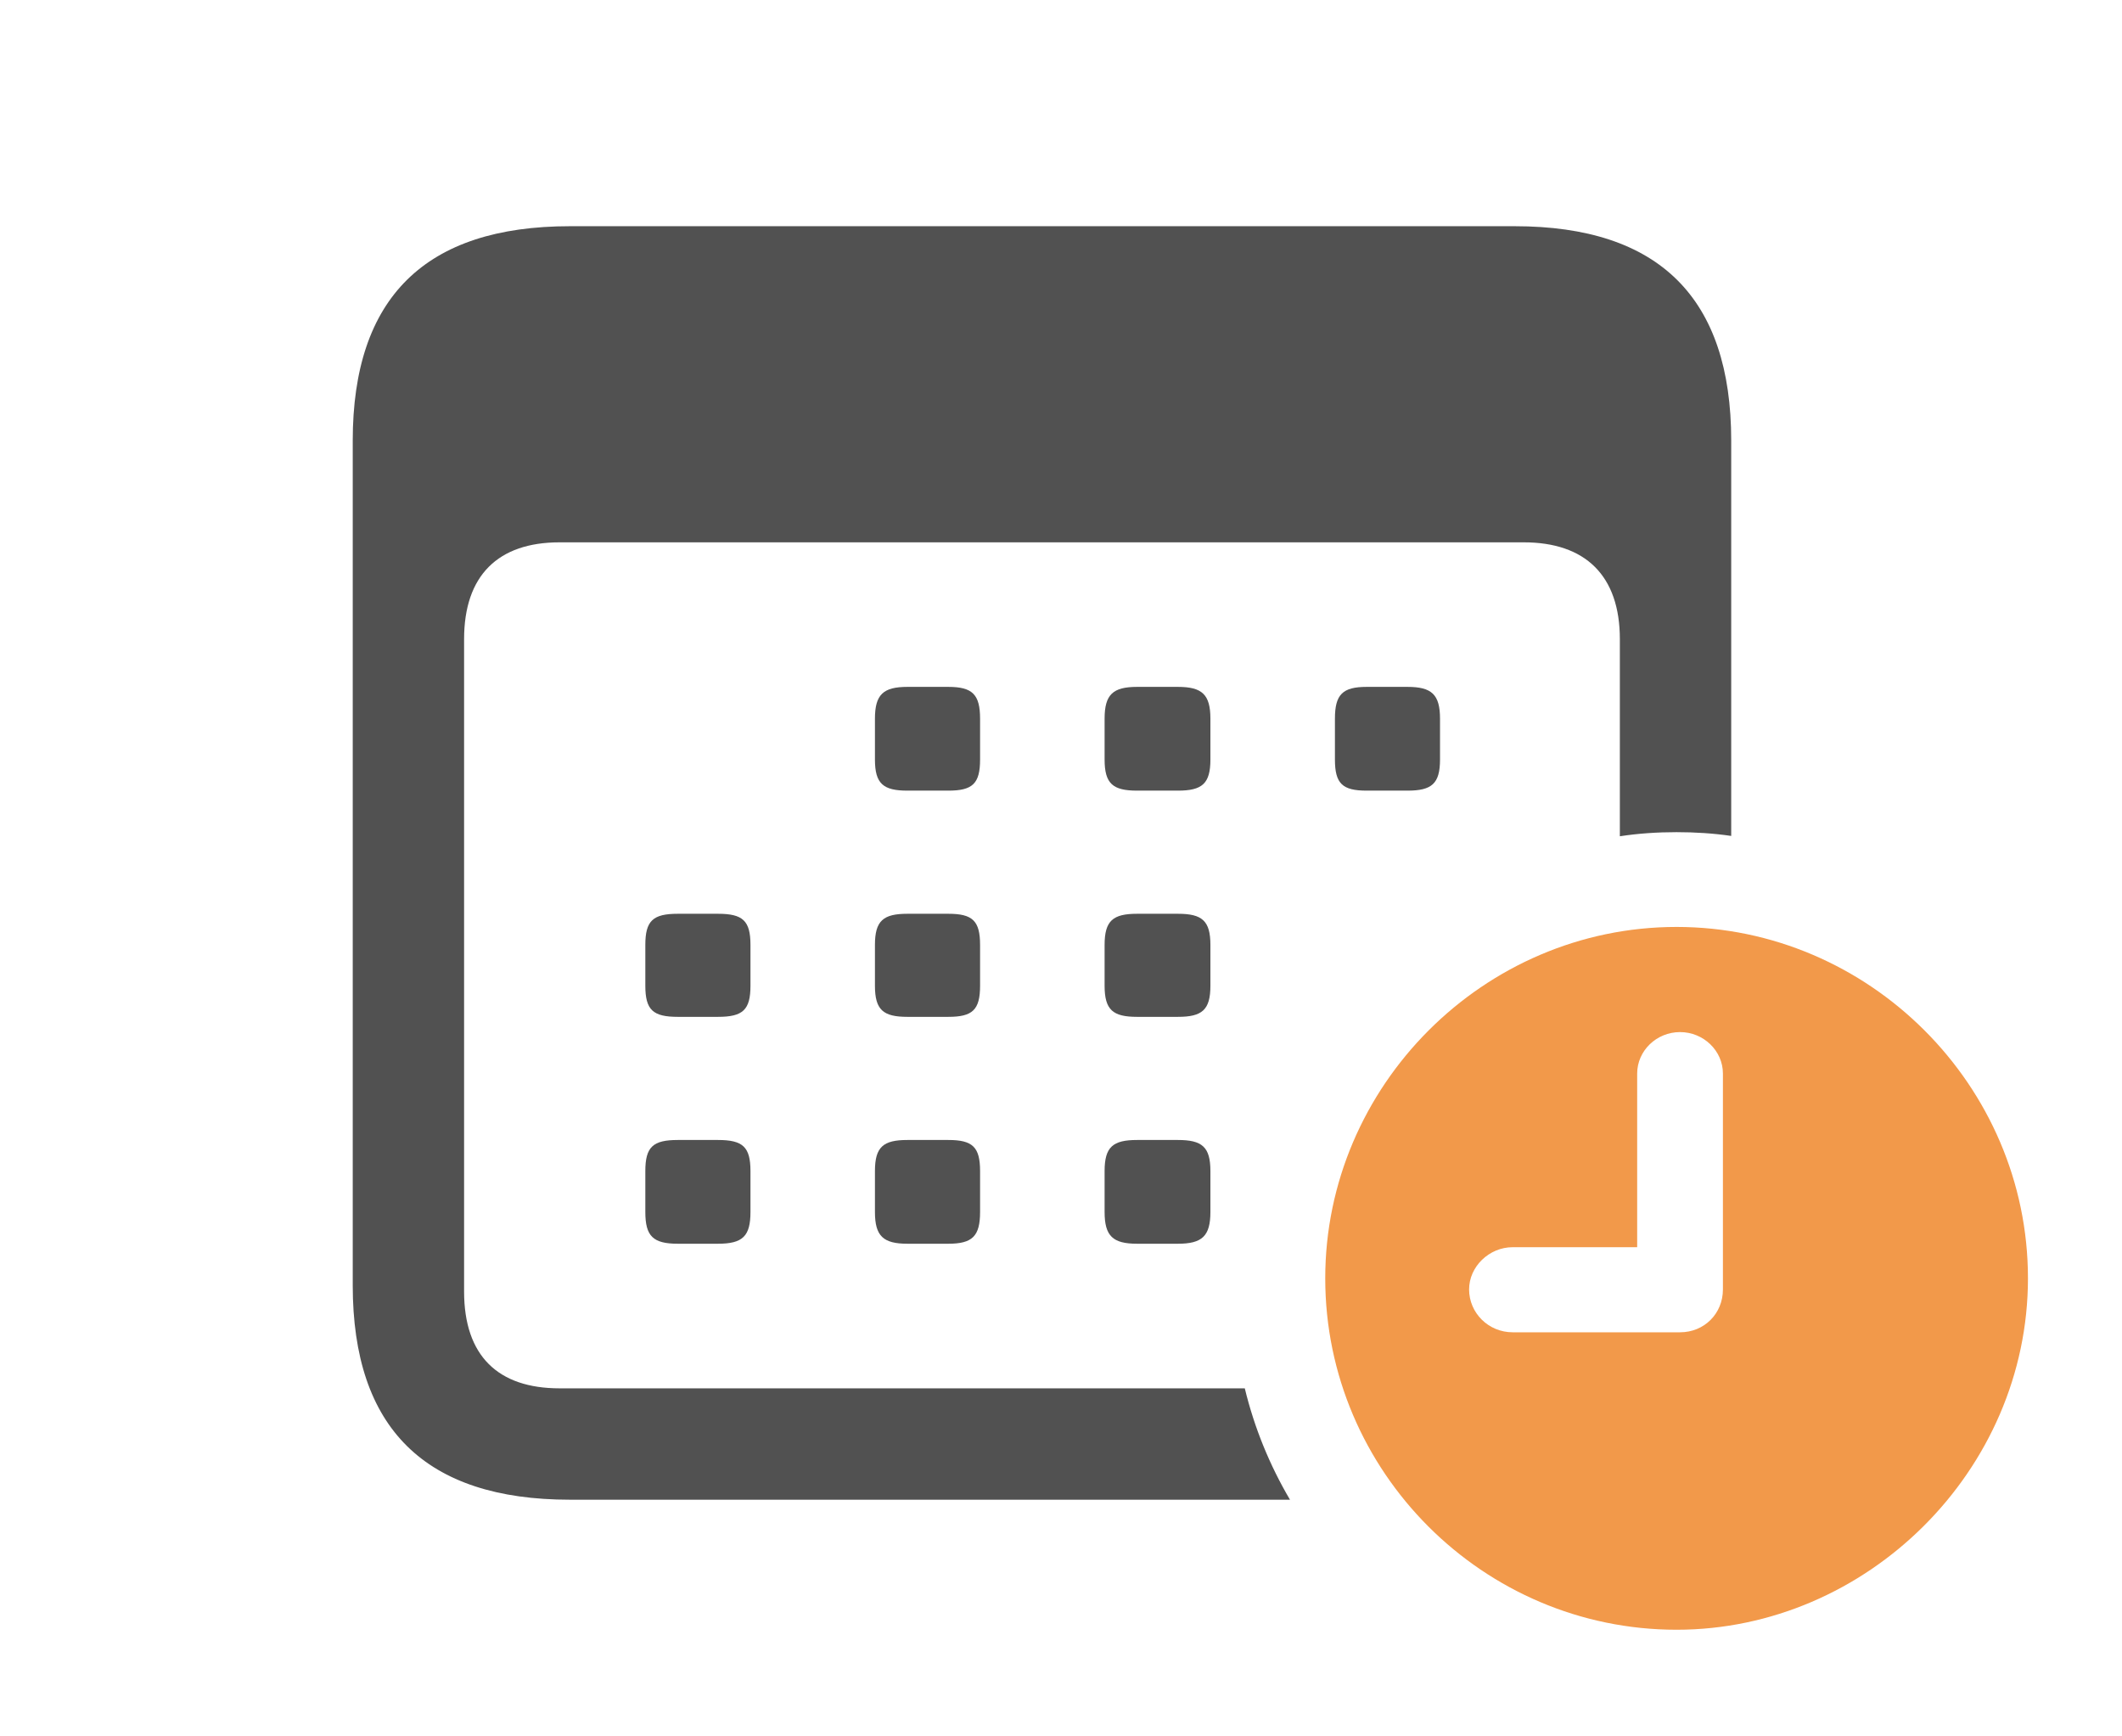 <svg width="44" height="36" viewBox="0 0 44 36" fill="none" xmlns="http://www.w3.org/2000/svg">
<path d="M35.897 9.136V17.331C35.527 17.277 35.148 17.253 34.764 17.253C34.365 17.253 33.972 17.279 33.588 17.338V13.252C33.588 11.932 32.871 11.244 31.595 11.244H11.603C10.326 11.244 9.623 11.932 9.623 13.252V26.776C9.623 28.11 10.326 28.784 11.603 28.784H25.811C26.01 29.606 26.329 30.382 26.748 31.093H11.818C8.82 31.093 7.314 29.616 7.314 26.647V9.136C7.314 6.167 8.82 4.69 11.818 4.69H31.408C34.406 4.69 35.897 6.181 35.897 9.136Z" fill="#333333" fill-opacity="0.85"/>
<path d="M15.561 24.28V25.127C15.561 25.628 15.403 25.786 14.887 25.786H14.055C13.539 25.786 13.381 25.628 13.381 25.127V24.28C13.381 23.778 13.539 23.635 14.055 23.635H14.887C15.403 23.635 15.561 23.778 15.561 24.28ZM20.322 24.28V25.127C20.322 25.628 20.165 25.786 19.663 25.786H18.816C18.314 25.786 18.142 25.628 18.142 25.127V24.28C18.142 23.778 18.314 23.635 18.816 23.635H19.663C20.165 23.635 20.322 23.778 20.322 24.28ZM25.098 24.28V25.127C25.098 25.628 24.926 25.786 24.424 25.786H23.578C23.076 25.786 22.904 25.628 22.904 25.127V24.28C22.904 23.778 23.076 23.635 23.578 23.635H24.424C24.926 23.635 25.098 23.778 25.098 24.28ZM15.561 19.591V20.437C15.561 20.939 15.403 21.082 14.887 21.082H14.055C13.539 21.082 13.381 20.939 13.381 20.437V19.591C13.381 19.089 13.539 18.945 14.055 18.945H14.887C15.403 18.945 15.561 19.089 15.561 19.591ZM20.322 19.591V20.437C20.322 20.939 20.165 21.082 19.663 21.082H18.816C18.314 21.082 18.142 20.939 18.142 20.437V19.591C18.142 19.089 18.314 18.945 18.816 18.945H19.663C20.165 18.945 20.322 19.089 20.322 19.591ZM25.098 19.591V20.437C25.098 20.939 24.926 21.082 24.424 21.082H23.578C23.076 21.082 22.904 20.939 22.904 20.437V19.591C22.904 19.089 23.076 18.945 23.578 18.945H24.424C24.926 18.945 25.098 19.089 25.098 19.591ZM20.322 14.901V15.747C20.322 16.249 20.165 16.392 19.663 16.392H18.816C18.314 16.392 18.142 16.249 18.142 15.747V14.901C18.142 14.399 18.314 14.241 18.816 14.241H19.663C20.165 14.241 20.322 14.399 20.322 14.901ZM25.098 14.901V15.747C25.098 16.249 24.926 16.392 24.424 16.392H23.578C23.076 16.392 22.904 16.249 22.904 15.747V14.901C22.904 14.399 23.076 14.241 23.578 14.241H24.424C24.926 14.241 25.098 14.399 25.098 14.901ZM29.859 14.901V15.747C29.859 16.249 29.687 16.392 29.185 16.392H28.339C27.837 16.392 27.68 16.249 27.68 15.747V14.901C27.68 14.399 27.837 14.241 28.339 14.241H29.185C29.687 14.241 29.859 14.399 29.859 14.901Z" fill="#333333" fill-opacity="0.85"/>
<path d="M42.05 26.503C42.05 30.49 38.708 33.789 34.764 33.789C30.763 33.789 27.479 30.519 27.479 26.503C27.479 22.516 30.763 19.218 34.764 19.218C38.751 19.218 42.05 22.502 42.05 26.503ZM33.947 22.258V25.858H31.365C30.878 25.858 30.462 26.26 30.462 26.733C30.462 27.221 30.863 27.622 31.365 27.622H34.836C35.338 27.622 35.725 27.235 35.725 26.733V22.258C35.725 21.785 35.323 21.398 34.836 21.398C34.348 21.398 33.947 21.785 33.947 22.258Z" fill="#F2994A"/>
</svg>
